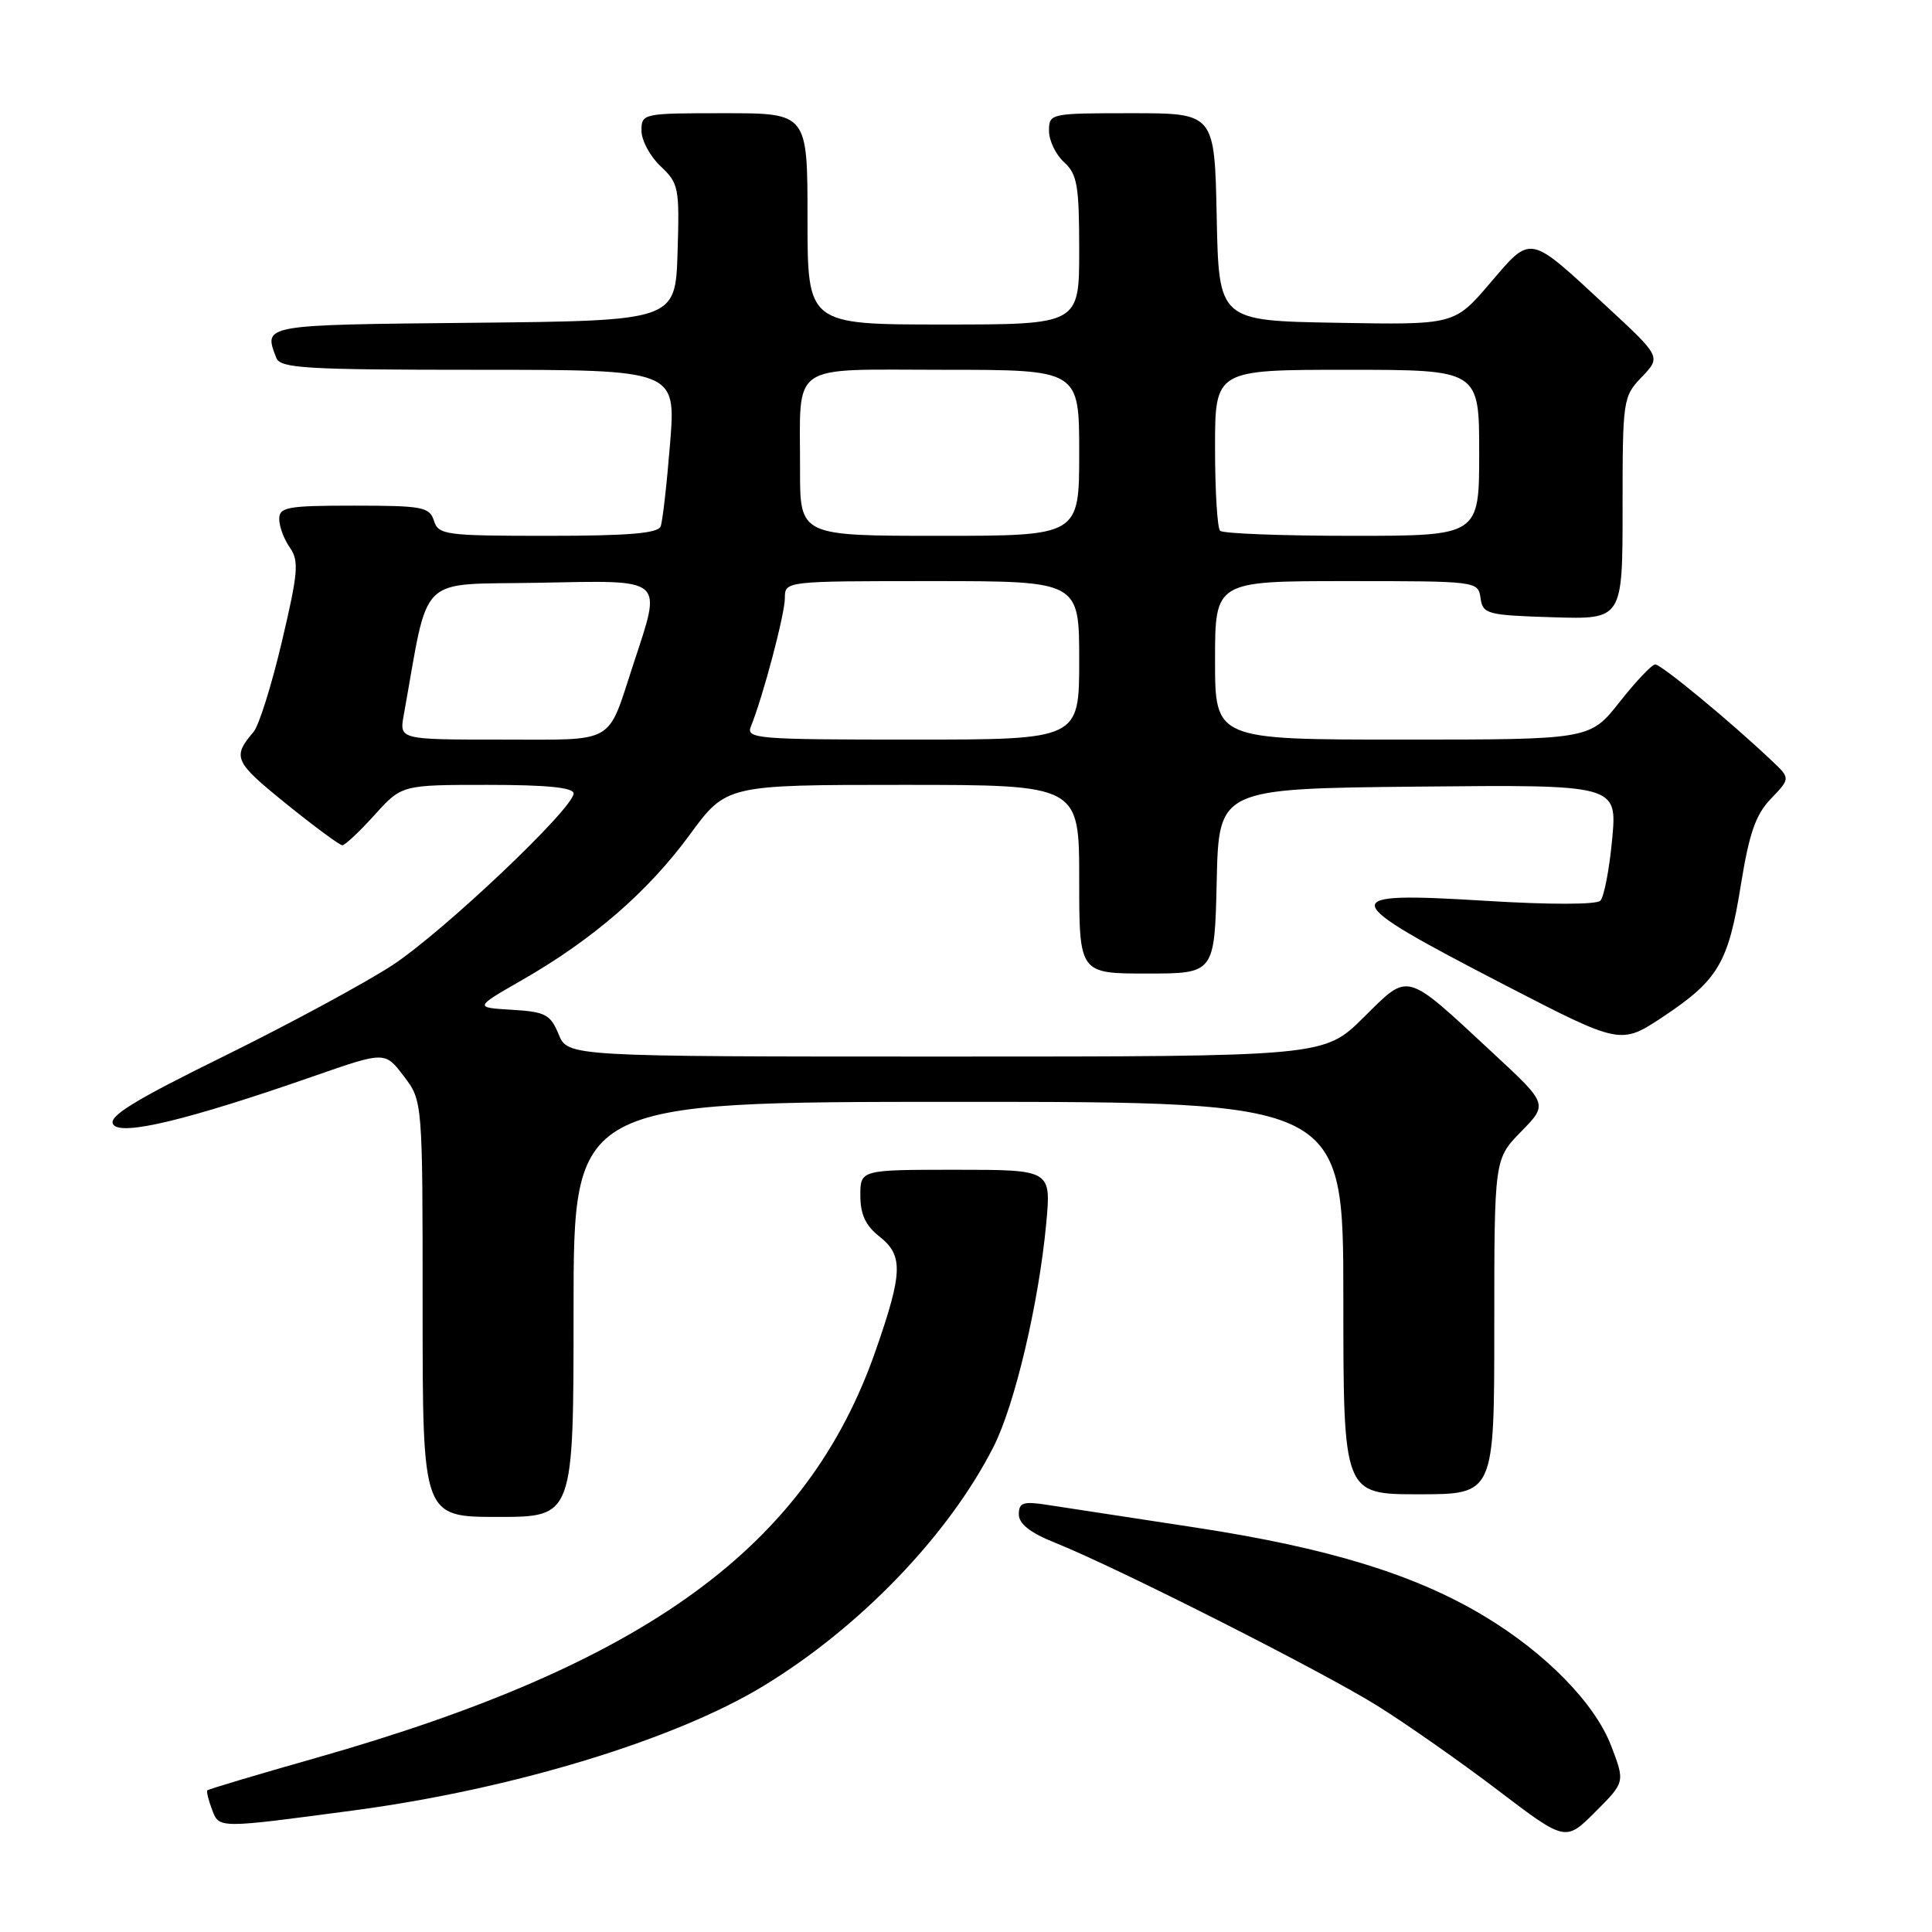 <?xml version="1.0" encoding="UTF-8" standalone="no"?>
<!DOCTYPE svg PUBLIC "-//W3C//DTD SVG 1.1//EN" "http://www.w3.org/Graphics/SVG/1.1/DTD/svg11.dtd" >
<svg xmlns="http://www.w3.org/2000/svg" xmlns:xlink="http://www.w3.org/1999/xlink" version="1.1" viewBox="0 0 256 256">
 <g >
 <path fill="currentColor"
d=" M 213.49 231.34 C 211.33 225.68 204.75 218.97 196.56 214.08 C 187.39 208.59 175.92 205.09 158.50 202.42 C 149.70 201.08 140.81 199.72 138.75 199.40 C 135.57 198.91 135.00 199.10 135.00 200.66 C 135.01 201.92 136.51 203.10 139.75 204.40 C 147.90 207.65 175.16 221.44 182.50 226.02 C 186.35 228.42 193.54 233.46 198.47 237.21 C 207.44 244.03 207.44 244.03 211.38 240.09 C 215.33 236.14 215.33 236.14 213.49 231.34 Z  M 47.00 239.87 C 67.90 237.08 89.41 230.54 101.14 223.41 C 113.95 215.64 125.73 203.38 131.66 191.68 C 134.47 186.14 137.65 172.65 138.63 162.12 C 139.29 155.00 139.29 155.00 126.64 155.00 C 114.00 155.00 114.00 155.00 114.00 158.43 C 114.00 160.89 114.70 162.41 116.50 163.82 C 119.71 166.35 119.64 168.58 116.04 178.93 C 106.97 204.98 85.66 220.49 41.85 232.94 C 34.07 235.15 27.60 237.08 27.47 237.23 C 27.34 237.38 27.62 238.53 28.10 239.79 C 29.05 242.30 28.81 242.30 47.00 239.87 Z  M 76.00 173.50 C 76.00 146.00 76.00 146.00 127.00 146.00 C 178.00 146.00 178.00 146.00 178.00 172.00 C 178.00 198.00 178.00 198.00 188.00 198.00 C 198.00 198.00 198.00 198.00 198.00 175.79 C 198.00 153.58 198.00 153.58 201.56 149.94 C 205.12 146.30 205.12 146.30 197.81 139.52 C 186.02 128.58 186.79 128.79 180.66 134.84 C 175.44 140.00 175.44 140.00 125.34 140.00 C 75.24 140.00 75.24 140.00 74.02 137.05 C 72.93 134.41 72.27 134.07 67.82 133.80 C 62.84 133.50 62.84 133.50 69.21 129.84 C 78.56 124.48 85.86 118.15 91.37 110.64 C 96.23 104.00 96.23 104.00 119.62 104.00 C 143.00 104.00 143.00 104.00 143.00 116.50 C 143.00 129.00 143.00 129.00 151.97 129.00 C 160.94 129.00 160.94 129.00 161.22 116.75 C 161.50 104.50 161.50 104.50 187.90 104.23 C 214.29 103.97 214.29 103.97 213.62 111.21 C 213.25 115.20 212.54 118.86 212.05 119.35 C 211.52 119.88 205.29 119.88 196.98 119.37 C 176.78 118.13 176.95 118.90 199.32 130.48 C 214.74 138.45 214.74 138.45 220.34 134.74 C 227.68 129.86 229.02 127.60 230.68 117.22 C 231.78 110.40 232.63 107.95 234.65 105.84 C 237.24 103.14 237.24 103.14 234.79 100.82 C 229.36 95.66 220.08 88.00 219.32 88.04 C 218.87 88.06 216.74 90.31 214.59 93.04 C 210.67 98.00 210.67 98.00 185.84 98.00 C 161.00 98.00 161.00 98.00 161.00 87.50 C 161.00 77.00 161.00 77.00 178.43 77.00 C 195.75 77.00 195.86 77.01 196.18 79.25 C 196.48 81.37 197.02 81.52 205.75 81.79 C 215.00 82.08 215.00 82.08 215.00 67.34 C 215.00 52.91 215.05 52.56 217.55 49.95 C 220.10 47.28 220.10 47.28 212.85 40.57 C 202.46 30.95 202.97 31.05 197.43 37.53 C 192.71 43.05 192.71 43.05 177.11 42.77 C 161.50 42.50 161.50 42.50 161.22 28.75 C 160.94 15.00 160.94 15.00 149.97 15.00 C 139.13 15.00 139.00 15.03 139.00 17.35 C 139.00 18.63 139.90 20.50 141.00 21.50 C 142.74 23.08 143.00 24.58 143.00 33.15 C 143.00 43.00 143.00 43.00 125.00 43.00 C 107.00 43.00 107.00 43.00 107.00 29.00 C 107.00 15.00 107.00 15.00 96.00 15.00 C 85.15 15.00 85.00 15.03 85.00 17.33 C 85.00 18.60 86.14 20.72 87.53 22.03 C 89.94 24.29 90.05 24.89 89.78 33.46 C 89.50 42.50 89.50 42.50 62.75 42.77 C 34.59 43.05 34.91 42.99 36.61 47.42 C 37.14 48.80 40.44 49.00 63.39 49.00 C 89.57 49.00 89.57 49.00 88.79 58.75 C 88.36 64.11 87.80 69.06 87.54 69.75 C 87.19 70.67 83.25 71.00 72.60 71.00 C 59.01 71.00 58.10 70.88 57.50 69.00 C 56.92 67.18 55.99 67.00 46.93 67.00 C 38.08 67.00 37.00 67.19 37.00 68.78 C 37.00 69.76 37.63 71.46 38.41 72.56 C 39.64 74.32 39.51 75.88 37.35 85.02 C 36.00 90.76 34.31 96.15 33.60 96.98 C 30.75 100.32 31.03 100.93 37.84 106.44 C 41.62 109.50 45.01 112.00 45.36 112.00 C 45.72 112.00 47.63 110.20 49.62 108.00 C 53.23 104.00 53.23 104.00 64.62 104.00 C 72.44 104.00 76.00 104.35 76.00 105.14 C 76.00 107.11 58.77 123.44 52.00 127.89 C 48.42 130.23 38.44 135.63 29.82 139.88 C 17.78 145.80 14.33 147.92 14.99 148.98 C 15.97 150.56 24.80 148.44 41.54 142.61 C 51.00 139.31 51.00 139.31 53.50 142.59 C 56.00 145.87 56.00 145.87 56.00 173.43 C 56.00 201.00 56.00 201.00 66.00 201.00 C 76.00 201.00 76.00 201.00 76.00 173.50 Z  M 53.50 94.75 C 56.93 75.72 55.08 77.53 71.31 77.22 C 88.34 76.90 87.73 76.38 83.90 88.08 C 80.39 98.78 81.76 98.00 66.42 98.00 C 52.91 98.00 52.91 98.00 53.50 94.75 Z  M 99.50 96.25 C 101.10 92.32 104.00 81.36 104.00 79.25 C 104.00 77.00 104.00 77.00 123.50 77.00 C 143.00 77.00 143.00 77.00 143.00 87.50 C 143.00 98.00 143.00 98.00 120.89 98.00 C 100.23 98.00 98.83 97.89 99.50 96.25 Z  M 106.01 62.25 C 106.04 47.78 104.27 49.00 125.12 49.00 C 143.00 49.00 143.00 49.00 143.00 60.00 C 143.00 71.00 143.00 71.00 124.50 71.00 C 106.00 71.00 106.00 71.00 106.01 62.25 Z  M 161.67 70.33 C 161.30 69.97 161.00 65.02 161.00 59.33 C 161.00 49.00 161.00 49.00 178.50 49.00 C 196.00 49.00 196.00 49.00 196.00 60.00 C 196.00 71.00 196.00 71.00 179.17 71.00 C 169.91 71.00 162.03 70.70 161.67 70.33 Z "/>
</g>
</svg>